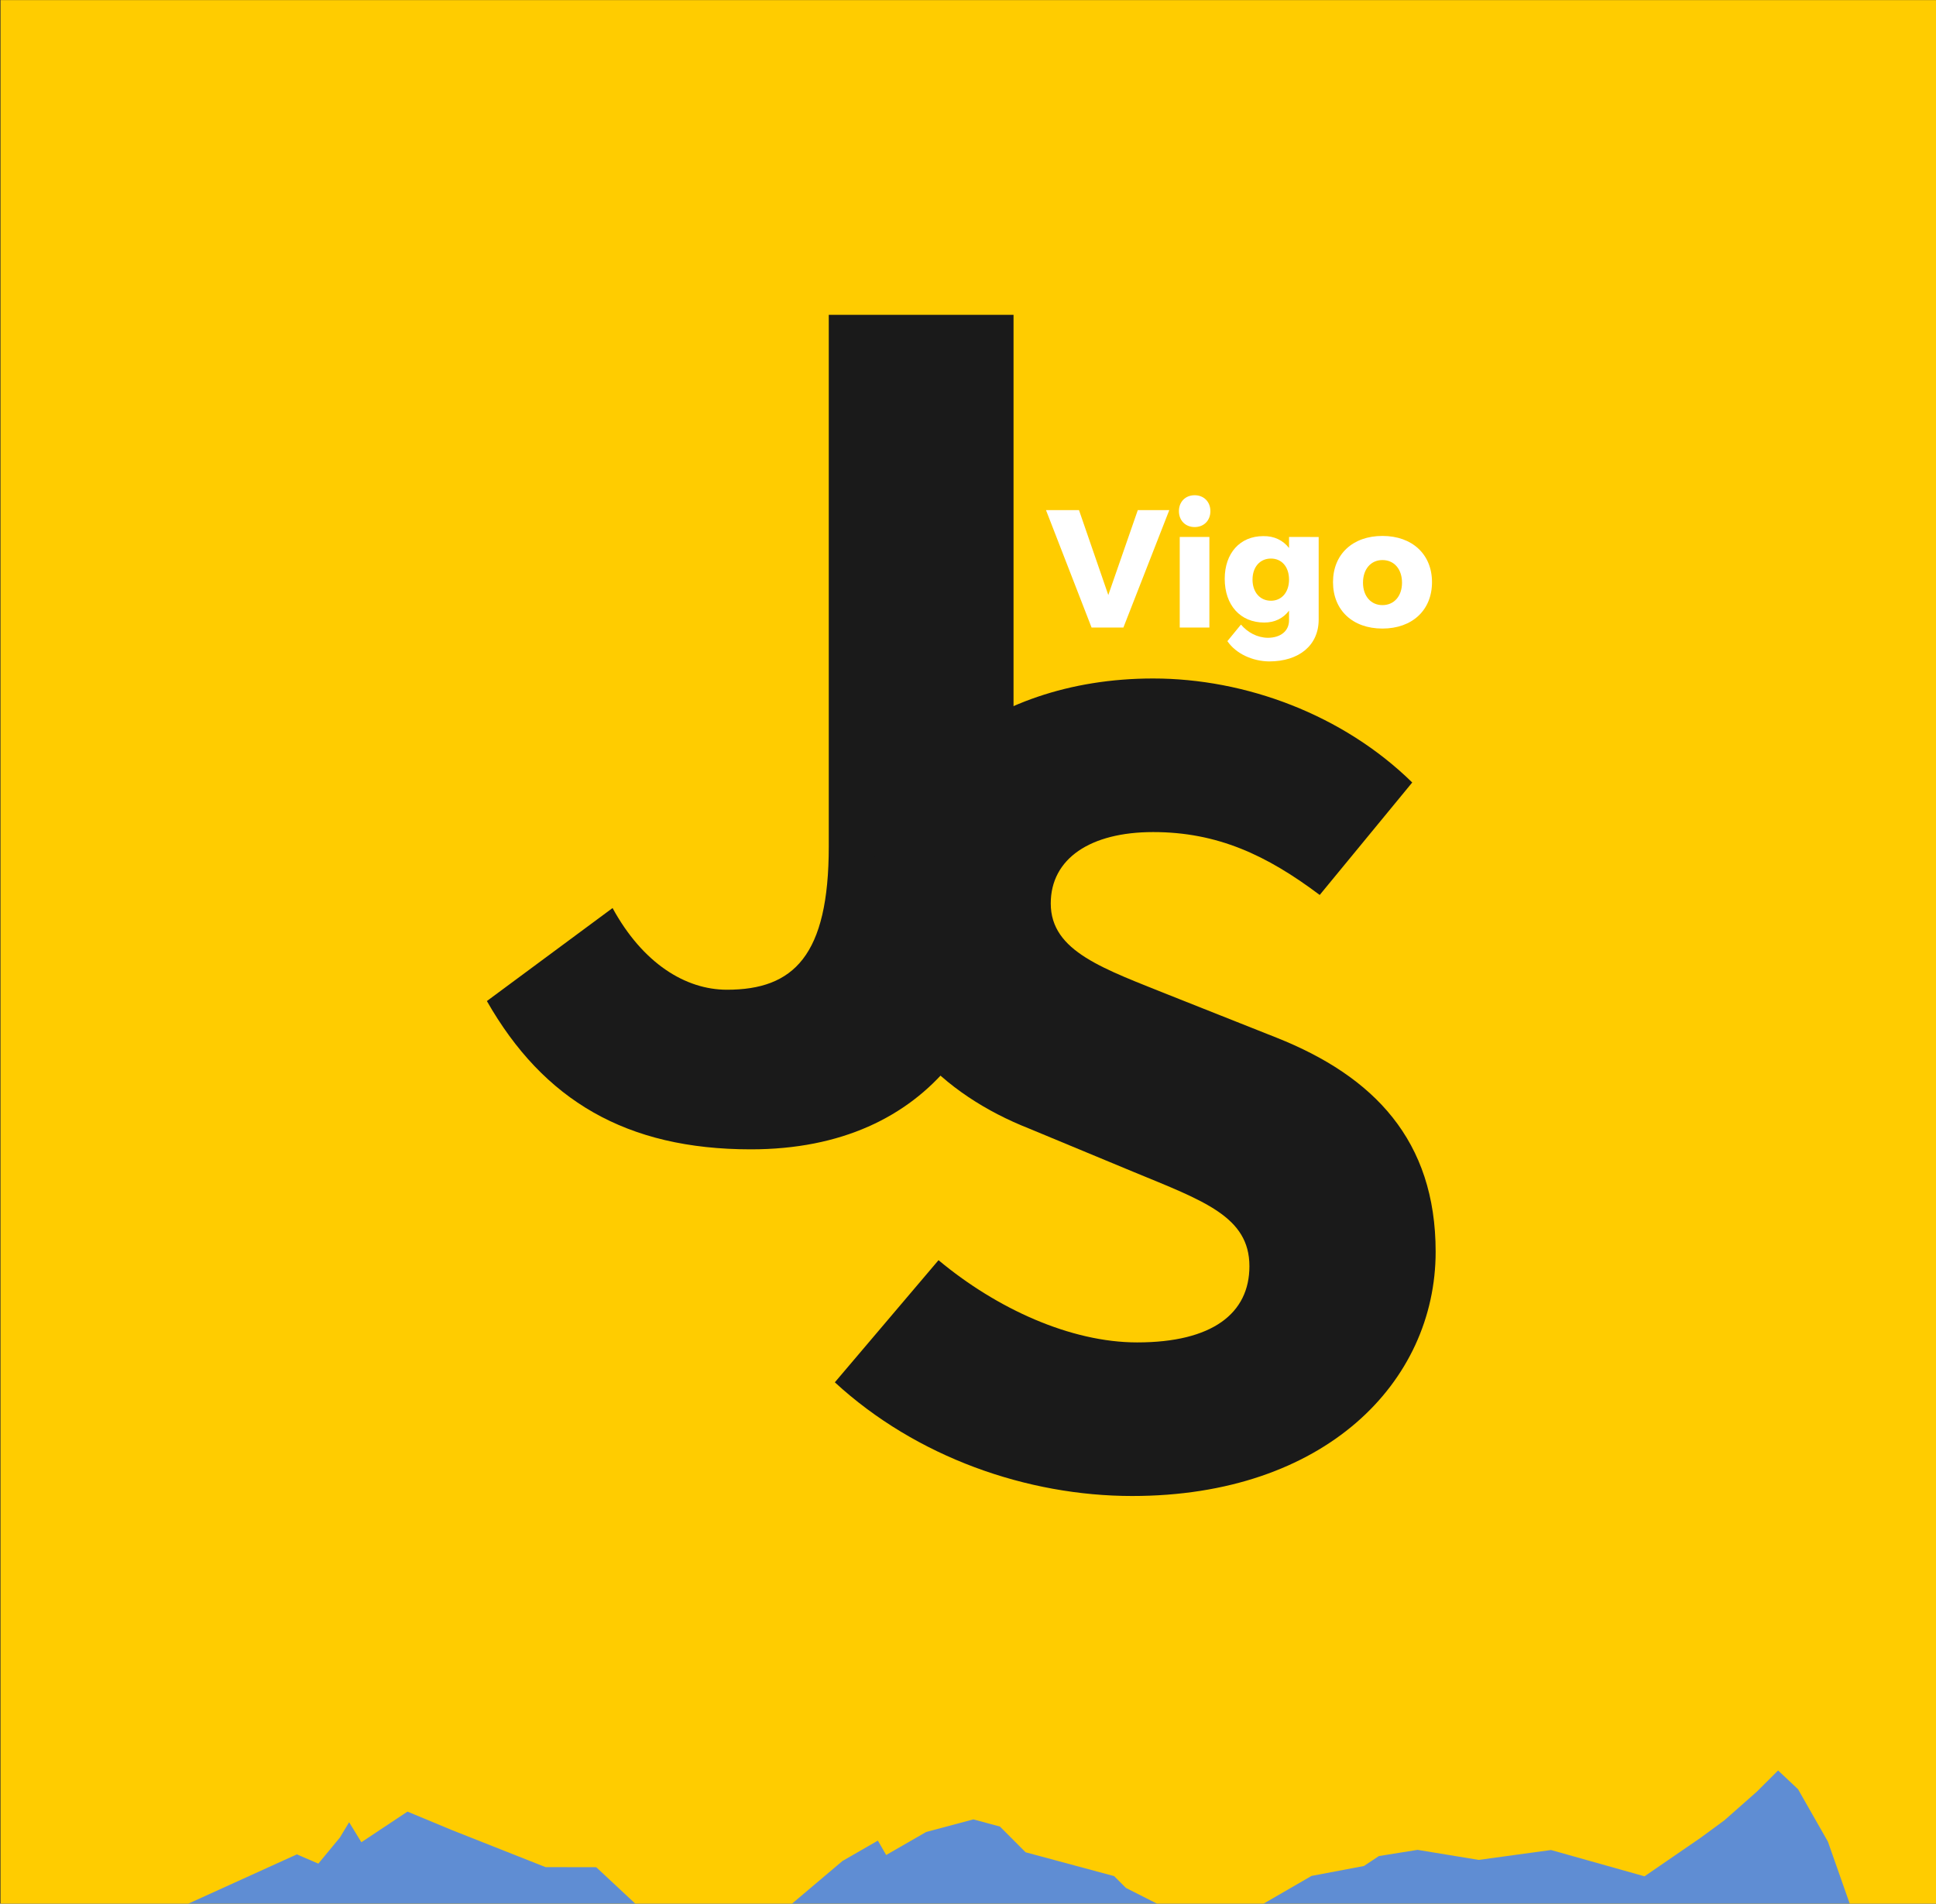 <?xml version="1.0" encoding="UTF-8" standalone="no"?>
<!-- Created with Inkscape (http://www.inkscape.org/) -->

<svg
   xmlns:dc="http://purl.org/dc/elements/1.1/"
   xmlns:cc="http://creativecommons.org/ns#"
   xmlns:rdf="http://www.w3.org/1999/02/22-rdf-syntax-ns#"
   xmlns:svg="http://www.w3.org/2000/svg"
   xmlns="http://www.w3.org/2000/svg"
   xmlns:sodipodi="http://sodipodi.sourceforge.net/DTD/sodipodi-0.dtd"
   xmlns:inkscape="http://www.inkscape.org/namespaces/inkscape"
   width="740.617"
   height="728.331"
   viewBox="0 0 195.955 192.704"
   version="1.1"
   id="svg4537"
   sodipodi:docname="jsvigo-square-cies.svg"
   inkscape:version="0.92.1 r"
   inkscape:export-filename="/home/ivan/Proyectos/js-vigo/logo/PNG/jsvigo-square-cies.png"
   inkscape:export-xdpi="299.97791"
   inkscape:export-ydpi="299.97791">
  <rect x="0" y="0" width="195.955" height="192.704" fill="#333333" stroke="none"/>
  <defs
     id="defs4531" />
  <sodipodi:namedview
     id="base"
     pagecolor="#ffffff"
     bordercolor="#666666"
     borderopacity="1.0"
     inkscape:pageopacity="0.0"
     inkscape:pageshadow="2"
     inkscape:zoom="0.98994949"
     inkscape:cx="219.80196"
     inkscape:cy="392.02278"
     inkscape:document-units="mm"
     inkscape:current-layer="layer1"
     showgrid="false"
     fit-margin-top="0"
     fit-margin-left="0"
     fit-margin-right="0"
     fit-margin-bottom="0"
     borderlayer="true"
     units="px"
     inkscape:window-width="1920"
     inkscape:window-height="1025"
     inkscape:window-x="0"
     inkscape:window-y="27"
     inkscape:window-maximized="1" />
  <g
     inkscape:label="Capa 1"
     inkscape:groupmode="layer"
     id="layer1"
     transform="translate(-27.941,-26.497)">
    <rect
       style="opacity:1;vector-effect:none;fill:#ffcc00;fill-opacity:1;stroke:none;stroke-width:2.285;stroke-linecap:butt;stroke-linejoin:miter;stroke-miterlimit:4;stroke-dasharray:none;stroke-dashoffset:0;stroke-opacity:1"
       id="rect5082"
       width="195.93"
       height="192.701"
       x="27.994"
       y="26.509" />
    <g
       id="text74-5"
       style="font-style:normal;font-variant:normal;font-weight:normal;font-stretch:normal;font-size:23.807px;line-height:1.25;font-family:Lemon;-inkscape-font-specification:Lemon;letter-spacing:0px;word-spacing:0px;fill:#1a1a1a;fill-opacity:1;stroke:none;stroke-width:0.248"
       aria-label="J"
       transform="matrix(2.672,0,0,2.672,-173.503,-273.977)">
      <path
         id="path4521"
         style="font-style:normal;font-variant:normal;font-weight:bold;font-stretch:normal;font-size:47.614px;font-family:'Source Sans Pro';-inkscape-font-specification:'Source Sans Pro Bold';fill:#1a1a1a;stroke-width:0.248"
         d="m 93.834,150.378 c 2.143,3.761 5.285,5.618 9.999,5.618 6.856,0 9.951,-4.904 9.951,-10.904 v -20.712 h -6.999 v 20.141 c 0,4.142 -1.333,5.428 -3.857,5.428 -1.571,0 -3.19,-1 -4.333,-3.095 z"
         inkscape:connector-curvature="0" />
    </g>
    <g
       id="text78-0"
       style="font-style:normal;font-variant:normal;font-weight:normal;font-stretch:normal;font-size:23.132px;line-height:1.25;font-family:Lemon;-inkscape-font-specification:Lemon;letter-spacing:0px;word-spacing:0px;fill:#1a1a1a;fill-opacity:1;stroke:none;stroke-width:0.241"
       transform="matrix(2.699,0,0,2.646,-171.197,-273.977)"
       aria-label="S">
      <path
         id="path4524"
         style="font-style:normal;font-variant:normal;font-weight:bold;font-stretch:normal;font-size:46.265px;font-family:'Source Sans Pro';-inkscape-font-specification:'Source Sans Pro Bold';fill:#1a1a1a;stroke-width:0.241"
         d="m 105.09,166.442 c 3.053,2.868 7.217,4.349 11.15,4.349 7.217,0 11.381,-4.349 11.381,-9.346 0,-4.256 -2.313,-6.708 -5.968,-8.189 l -3.886,-1.573 c -2.591,-1.064 -4.58,-1.712 -4.58,-3.562 0,-1.712 1.48,-2.73 3.84,-2.73 2.406,0 4.256,0.879 6.246,2.406 l 3.47,-4.303 c -2.591,-2.591 -6.246,-3.979 -9.716,-3.979 -6.292,0 -10.733,3.979 -10.733,8.975 0,4.395 2.961,6.986 6.061,8.235 l 3.933,1.666 c 2.637,1.11 4.349,1.712 4.349,3.609 0,1.804 -1.388,2.915 -4.21,2.915 -2.498,0 -5.274,-1.295 -7.449,-3.146 z"
         inkscape:connector-curvature="0" />
    </g>
    <circle
       style="fill:none;fill-opacity:1;stroke:none;stroke-width:4.152;stroke-miterlimit:4;stroke-dasharray:none;stroke-opacity:1"
       id="path4626"
       cx="120.776"
       cy="119.332"
       inkscape:export-xdpi="96"
       inkscape:export-ydpi="96"
       r="92.835" />
    <g
       aria-label="Vigo"
       style="font-style:normal;font-variant:normal;font-weight:normal;font-stretch:normal;font-size:6.345px;line-height:1.25;font-family:'Adhesive Nr. Seven';-inkscape-font-specification:'Adhesive Nr. Seven';letter-spacing:0px;word-spacing:0px;fill:#ffffff;fill-opacity:1;stroke:none;stroke-width:0.066"
       id="text4574-2"
       transform="matrix(2.672,0,0,2.672,-174.415,-273.98)">
      <path
         d="m 120.025,131.78 h -1.193 l -1.117,3.217 -1.11,-3.217 h -1.25 l 1.726,4.448 h 1.206 z"
         style="font-style:normal;font-variant:normal;font-weight:bold;font-stretch:normal;font-family:'Montserrat Alternates';-inkscape-font-specification:'Montserrat Alternates Bold';fill:#ffffff;stroke-width:0.066"
         id="path4506"
         inkscape:connector-curvature="0" />
      <path
         d="m 120.986,131.216 c -0.349,0 -0.596,0.247 -0.596,0.603 0,0.355 0.247,0.603 0.596,0.603 0.349,0 0.596,-0.247 0.596,-0.603 0,-0.355 -0.247,-0.603 -0.596,-0.603 z m 0.558,1.58 h -1.123 v 3.433 h 1.123 z"
         style="font-style:normal;font-variant:normal;font-weight:bold;font-stretch:normal;font-family:'Montserrat Alternates';-inkscape-font-specification:'Montserrat Alternates Bold';fill:#ffffff;stroke-width:0.066"
         id="path4508"
         inkscape:connector-curvature="0" />
      <path
         d="m 124.561,132.796 v 0.419 c -0.228,-0.292 -0.558,-0.457 -0.977,-0.45 -0.882,0 -1.459,0.647 -1.459,1.618 0,0.996 0.59,1.656 1.497,1.656 0.4,0 0.717,-0.159 0.939,-0.45 v 0.368 c 0,0.4 -0.317,0.66 -0.806,0.66 -0.4,-0.006 -0.761,-0.203 -1.015,-0.501 l -0.514,0.628 c 0.33,0.482 0.958,0.761 1.58,0.768 1.142,0 1.878,-0.615 1.878,-1.586 v -3.128 z m -0.685,2.417 c -0.419,0 -0.698,-0.33 -0.698,-0.799 0,-0.476 0.279,-0.799 0.698,-0.799 0.412,0 0.685,0.317 0.685,0.799 0,0.47 -0.273,0.799 -0.685,0.799 z"
         style="font-style:normal;font-variant:normal;font-weight:bold;font-stretch:normal;font-family:'Montserrat Alternates';-inkscape-font-specification:'Montserrat Alternates Bold';fill:#ffffff;stroke-width:0.066"
         id="path4510"
         inkscape:connector-curvature="0" />
      <path
         d="m 128.099,132.758 c -1.129,0 -1.872,0.698 -1.872,1.751 0,1.06 0.742,1.758 1.872,1.758 1.129,0 1.878,-0.698 1.878,-1.758 0,-1.053 -0.749,-1.751 -1.878,-1.751 z m 0,0.914 c 0.444,0 0.742,0.343 0.742,0.857 0,0.508 -0.298,0.85 -0.742,0.85 -0.438,0 -0.736,-0.343 -0.736,-0.85 0,-0.514 0.298,-0.857 0.736,-0.857 z"
         style="font-style:normal;font-variant:normal;font-weight:bold;font-stretch:normal;font-family:'Montserrat Alternates';-inkscape-font-specification:'Montserrat Alternates Bold';fill:#ffffff;stroke-width:0.066"
         id="path4512"
         inkscape:connector-curvature="0" />
    </g>
    <g
       id="g4576"
       transform="matrix(2.145,0.004,-0.004,2.145,-0.492,-84.267)"
       style="fill:#5f8dd3;fill-opacity:1">
      <path
         inkscape:connector-curvature="0"
         id="path4570"
         d="m 22.326,141.472 5.197,-2.371 1.014,0.435 1.014,-1.232 0.435,-0.724 0.58,0.942 2.173,-1.449 2.101,0.869 4.419,1.739 h 2.391 l 1.872,1.739 z"
         style="fill:#5f8dd3;fill-opacity:1;stroke:none;stroke-width:0.203px;stroke-linecap:butt;stroke-linejoin:miter;stroke-opacity:1"
         sodipodi:nodetypes="cccccccccccc" />
      <path
         inkscape:connector-curvature="0"
         id="path4572"
         d="m 50.856,141.414 2.412,-2.048 1.67,-0.966 0.393,0.679 1.885,-1.09 2.227,-0.598 1.253,0.335 1.214,1.212 2.312,0.618 1.868,0.499 0.558,0.557 1.572,0.792 4.822,-0.003 2.363,-1.373 2.471,-0.472 0.706,-0.471 1.824,-0.296 2.884,0.469 3.413,-0.473 4.414,1.233 2.647,-1.826 1.118,-0.825 1.529,-1.355 1,-1.001 0.942,0.882 1.414,2.471 1.061,3.001 -0.413,0.025 z"
         style="fill:#5f8dd3;fill-opacity:1;stroke:none;stroke-width:0.233px;stroke-linecap:butt;stroke-linejoin:miter;stroke-opacity:1"
         sodipodi:nodetypes="ccccccccccccccccccccccccccccc" />
    </g>
  </g>
</svg>

